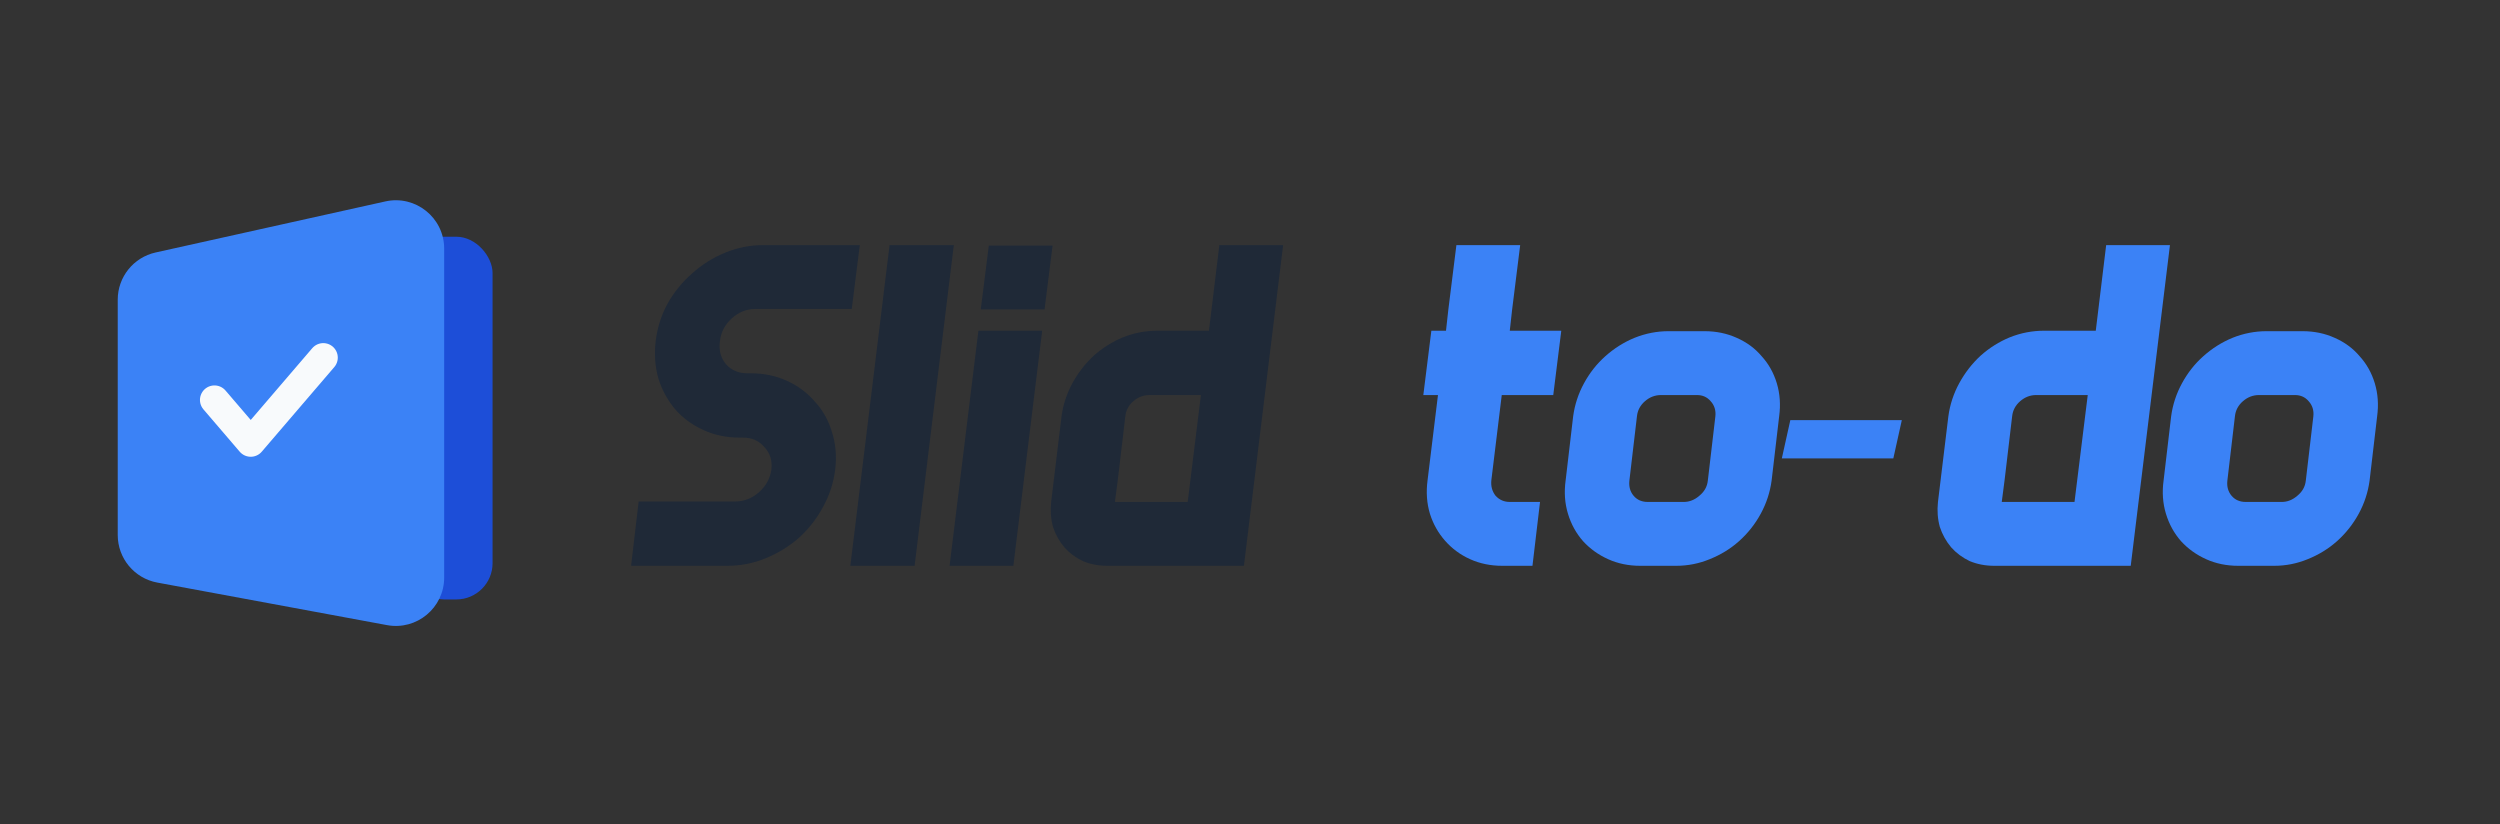 <svg width="270" height="89" viewBox="0 0 270 89" fill="none" xmlns="http://www.w3.org/2000/svg">
<rect x="0" y="0" width="270" height="89" fill="#333333" stroke="none"/>
<path d="M91.99 33.367H81.58C80.628 33.367 79.777 33.708 79.029 34.389C78.281 35.07 77.855 35.888 77.753 36.841C77.617 37.829 77.838 38.663 78.417 39.344C78.995 39.991 79.76 40.315 80.713 40.315H81.07C82.499 40.315 83.809 40.587 84.999 41.132C86.19 41.677 87.193 42.426 88.01 43.38C88.86 44.3 89.473 45.389 89.847 46.65C90.255 47.91 90.374 49.255 90.204 50.685C90.034 52.116 89.592 53.478 88.877 54.772C88.197 56.032 87.329 57.139 86.275 58.093C85.22 59.012 84.03 59.744 82.703 60.289C81.376 60.834 79.999 61.107 78.57 61.107H68.16L68.977 54.159H79.386C80.339 54.159 81.189 53.836 81.938 53.188C82.72 52.507 83.179 51.673 83.315 50.685C83.417 49.732 83.162 48.931 82.55 48.284C81.972 47.603 81.206 47.263 80.254 47.263H79.897C78.468 47.263 77.158 46.99 75.967 46.445C74.777 45.9 73.773 45.168 72.957 44.248C72.14 43.295 71.528 42.188 71.12 40.928C70.746 39.634 70.644 38.272 70.814 36.841C70.984 35.411 71.409 34.065 72.089 32.805C72.804 31.545 73.688 30.455 74.743 29.536C75.797 28.582 76.988 27.833 78.315 27.288C79.641 26.743 81.019 26.471 82.448 26.471H92.858L91.99 33.367Z" fill="#1F2937"/>
<path d="M103.012 26.471L98.777 61.107H91.837L96.073 26.471H103.012Z" fill="#1F2937"/>
<path d="M112.556 35.717L109.443 61.107H102.555L105.667 35.717H112.556ZM113.679 26.522L112.811 33.418H105.923L106.79 26.522H113.679Z" fill="#1F2937"/>
<path d="M138.578 26.471L134.343 61.107H119.596C118.643 61.107 117.759 60.936 116.942 60.596C116.16 60.221 115.497 59.727 114.952 59.114C114.408 58.467 114 57.735 113.728 56.918C113.49 56.066 113.422 55.164 113.524 54.21L114.646 44.964C114.816 43.704 115.208 42.512 115.82 41.388C116.432 40.264 117.198 39.276 118.116 38.425C119.069 37.573 120.123 36.909 121.28 36.432C122.47 35.956 123.712 35.717 125.005 35.717H130.567L131.689 26.471H138.578ZM128.271 54.21L129.699 42.665H124.137C123.491 42.665 122.913 42.886 122.402 43.329C121.892 43.772 121.603 44.317 121.535 44.964L120.719 51.86L120.412 54.21H128.271Z" fill="#1F2937"/>
<path d="M166.323 54.21L165.506 61.107H162.241C160.982 61.107 159.825 60.868 158.771 60.392C157.716 59.915 156.815 59.251 156.066 58.399C155.318 57.548 154.774 56.577 154.433 55.487C154.093 54.363 154.008 53.154 154.178 51.86L155.301 42.665H153.719L154.586 35.717H156.168L156.423 33.418L157.291 26.471H164.18L163.312 33.418L163.057 35.717H168.619L167.752 42.665H162.19L161.067 51.86C160.999 52.507 161.152 53.069 161.526 53.546C161.934 53.989 162.445 54.21 163.057 54.21H166.323Z" fill="#3B82F6"/>
<path d="M192.149 44.964L191.333 51.911C191.163 53.171 190.771 54.363 190.159 55.487C189.547 56.611 188.764 57.599 187.812 58.45C186.893 59.268 185.839 59.915 184.648 60.392C183.491 60.868 182.284 61.107 181.025 61.107H177.147C175.888 61.107 174.732 60.868 173.677 60.392C172.623 59.915 171.721 59.268 170.973 58.45C170.224 57.599 169.68 56.611 169.34 55.487C169 54.363 168.915 53.171 169.085 51.911L169.901 44.964C170.071 43.704 170.462 42.512 171.075 41.388C171.687 40.264 172.453 39.293 173.371 38.476C174.324 37.624 175.378 36.96 176.535 36.483C177.725 36.007 178.95 35.768 180.209 35.768H184.087C185.345 35.768 186.502 36.007 187.557 36.483C188.645 36.96 189.547 37.624 190.261 38.476C191.01 39.293 191.554 40.264 191.894 41.388C192.234 42.512 192.319 43.704 192.149 44.964ZM184.444 51.911L185.26 44.964C185.328 44.317 185.158 43.772 184.75 43.329C184.376 42.886 183.883 42.665 183.27 42.665H179.392C178.746 42.665 178.168 42.886 177.657 43.329C177.147 43.772 176.858 44.317 176.79 44.964L175.973 51.911C175.905 52.558 176.058 53.103 176.433 53.546C176.807 53.989 177.317 54.21 177.963 54.21H181.842C182.454 54.21 183.015 53.989 183.525 53.546C184.07 53.103 184.376 52.558 184.444 51.911Z" fill="#3B82F6"/>
<path d="M192.437 49.51L193.355 45.372H205.398L204.479 49.51H198.458H192.437Z" fill="#3B82F6"/>
<path d="M234.355 26.471L230.119 61.107H215.372C214.42 61.107 213.535 60.936 212.719 60.596C211.936 60.221 211.273 59.727 210.729 59.114C210.184 58.467 209.776 57.735 209.504 56.918C209.266 56.066 209.198 55.164 209.3 54.21L210.423 44.964C210.593 43.704 210.984 42.512 211.596 41.388C212.209 40.264 212.974 39.276 213.892 38.425C214.845 37.573 215.9 36.909 217.056 36.432C218.247 35.956 219.488 35.717 220.781 35.717H226.343L227.466 26.471H234.355ZM224.047 54.21L225.476 42.665H219.914C219.267 42.665 218.689 42.886 218.179 43.329C217.669 43.772 217.379 44.317 217.311 44.964L216.495 51.86L216.189 54.21H224.047Z" fill="#3B82F6"/>
<path d="M256.731 44.964L255.914 51.911C255.744 53.171 255.353 54.363 254.741 55.487C254.128 56.611 253.346 57.599 252.394 58.45C251.475 59.268 250.42 59.915 249.23 60.392C248.073 60.868 246.866 61.107 245.607 61.107H241.729C240.47 61.107 239.313 60.868 238.259 60.392C237.204 59.915 236.303 59.268 235.554 58.45C234.806 57.599 234.262 56.611 233.922 55.487C233.581 54.363 233.496 53.171 233.666 51.911L234.483 44.964C234.653 43.704 235.044 42.512 235.657 41.388C236.269 40.264 237.034 39.293 237.953 38.476C238.905 37.624 239.96 36.96 241.116 36.483C242.307 36.007 243.532 35.768 244.79 35.768H248.669C249.927 35.768 251.084 36.007 252.138 36.483C253.227 36.96 254.128 37.624 254.843 38.476C255.591 39.293 256.136 40.264 256.476 41.388C256.816 42.512 256.901 43.704 256.731 44.964ZM249.026 51.911L249.842 44.964C249.91 44.317 249.74 43.772 249.332 43.329C248.958 42.886 248.464 42.665 247.852 42.665H243.974C243.328 42.665 242.749 42.886 242.239 43.329C241.729 43.772 241.44 44.317 241.372 44.964L240.555 51.911C240.487 52.558 240.64 53.103 241.014 53.546C241.389 53.989 241.899 54.21 242.545 54.21H246.423C247.036 54.21 247.597 53.989 248.107 53.546C248.652 53.103 248.958 52.558 249.026 51.911Z" fill="#3B82F6"/>
<rect x="44.056" y="25.566" width="9.141" height="39.174" rx="3.917" fill="#1D4ED8"/>
<path d="M12.715 32.366C12.715 29.918 14.415 27.799 16.805 27.268L41.615 21.754C44.877 21.029 47.971 23.512 47.971 26.853V62.377C47.971 65.642 45.008 68.107 41.797 67.513L16.987 62.918C14.511 62.46 12.715 60.3 12.715 57.782V32.366Z" fill="#3B82F6"/>
<path d="M23.162 43.193L27.079 47.764L34.914 38.623" stroke="#F8FAFC" stroke-width="3.134" stroke-linecap="round" stroke-linejoin="round"/>
</svg>
